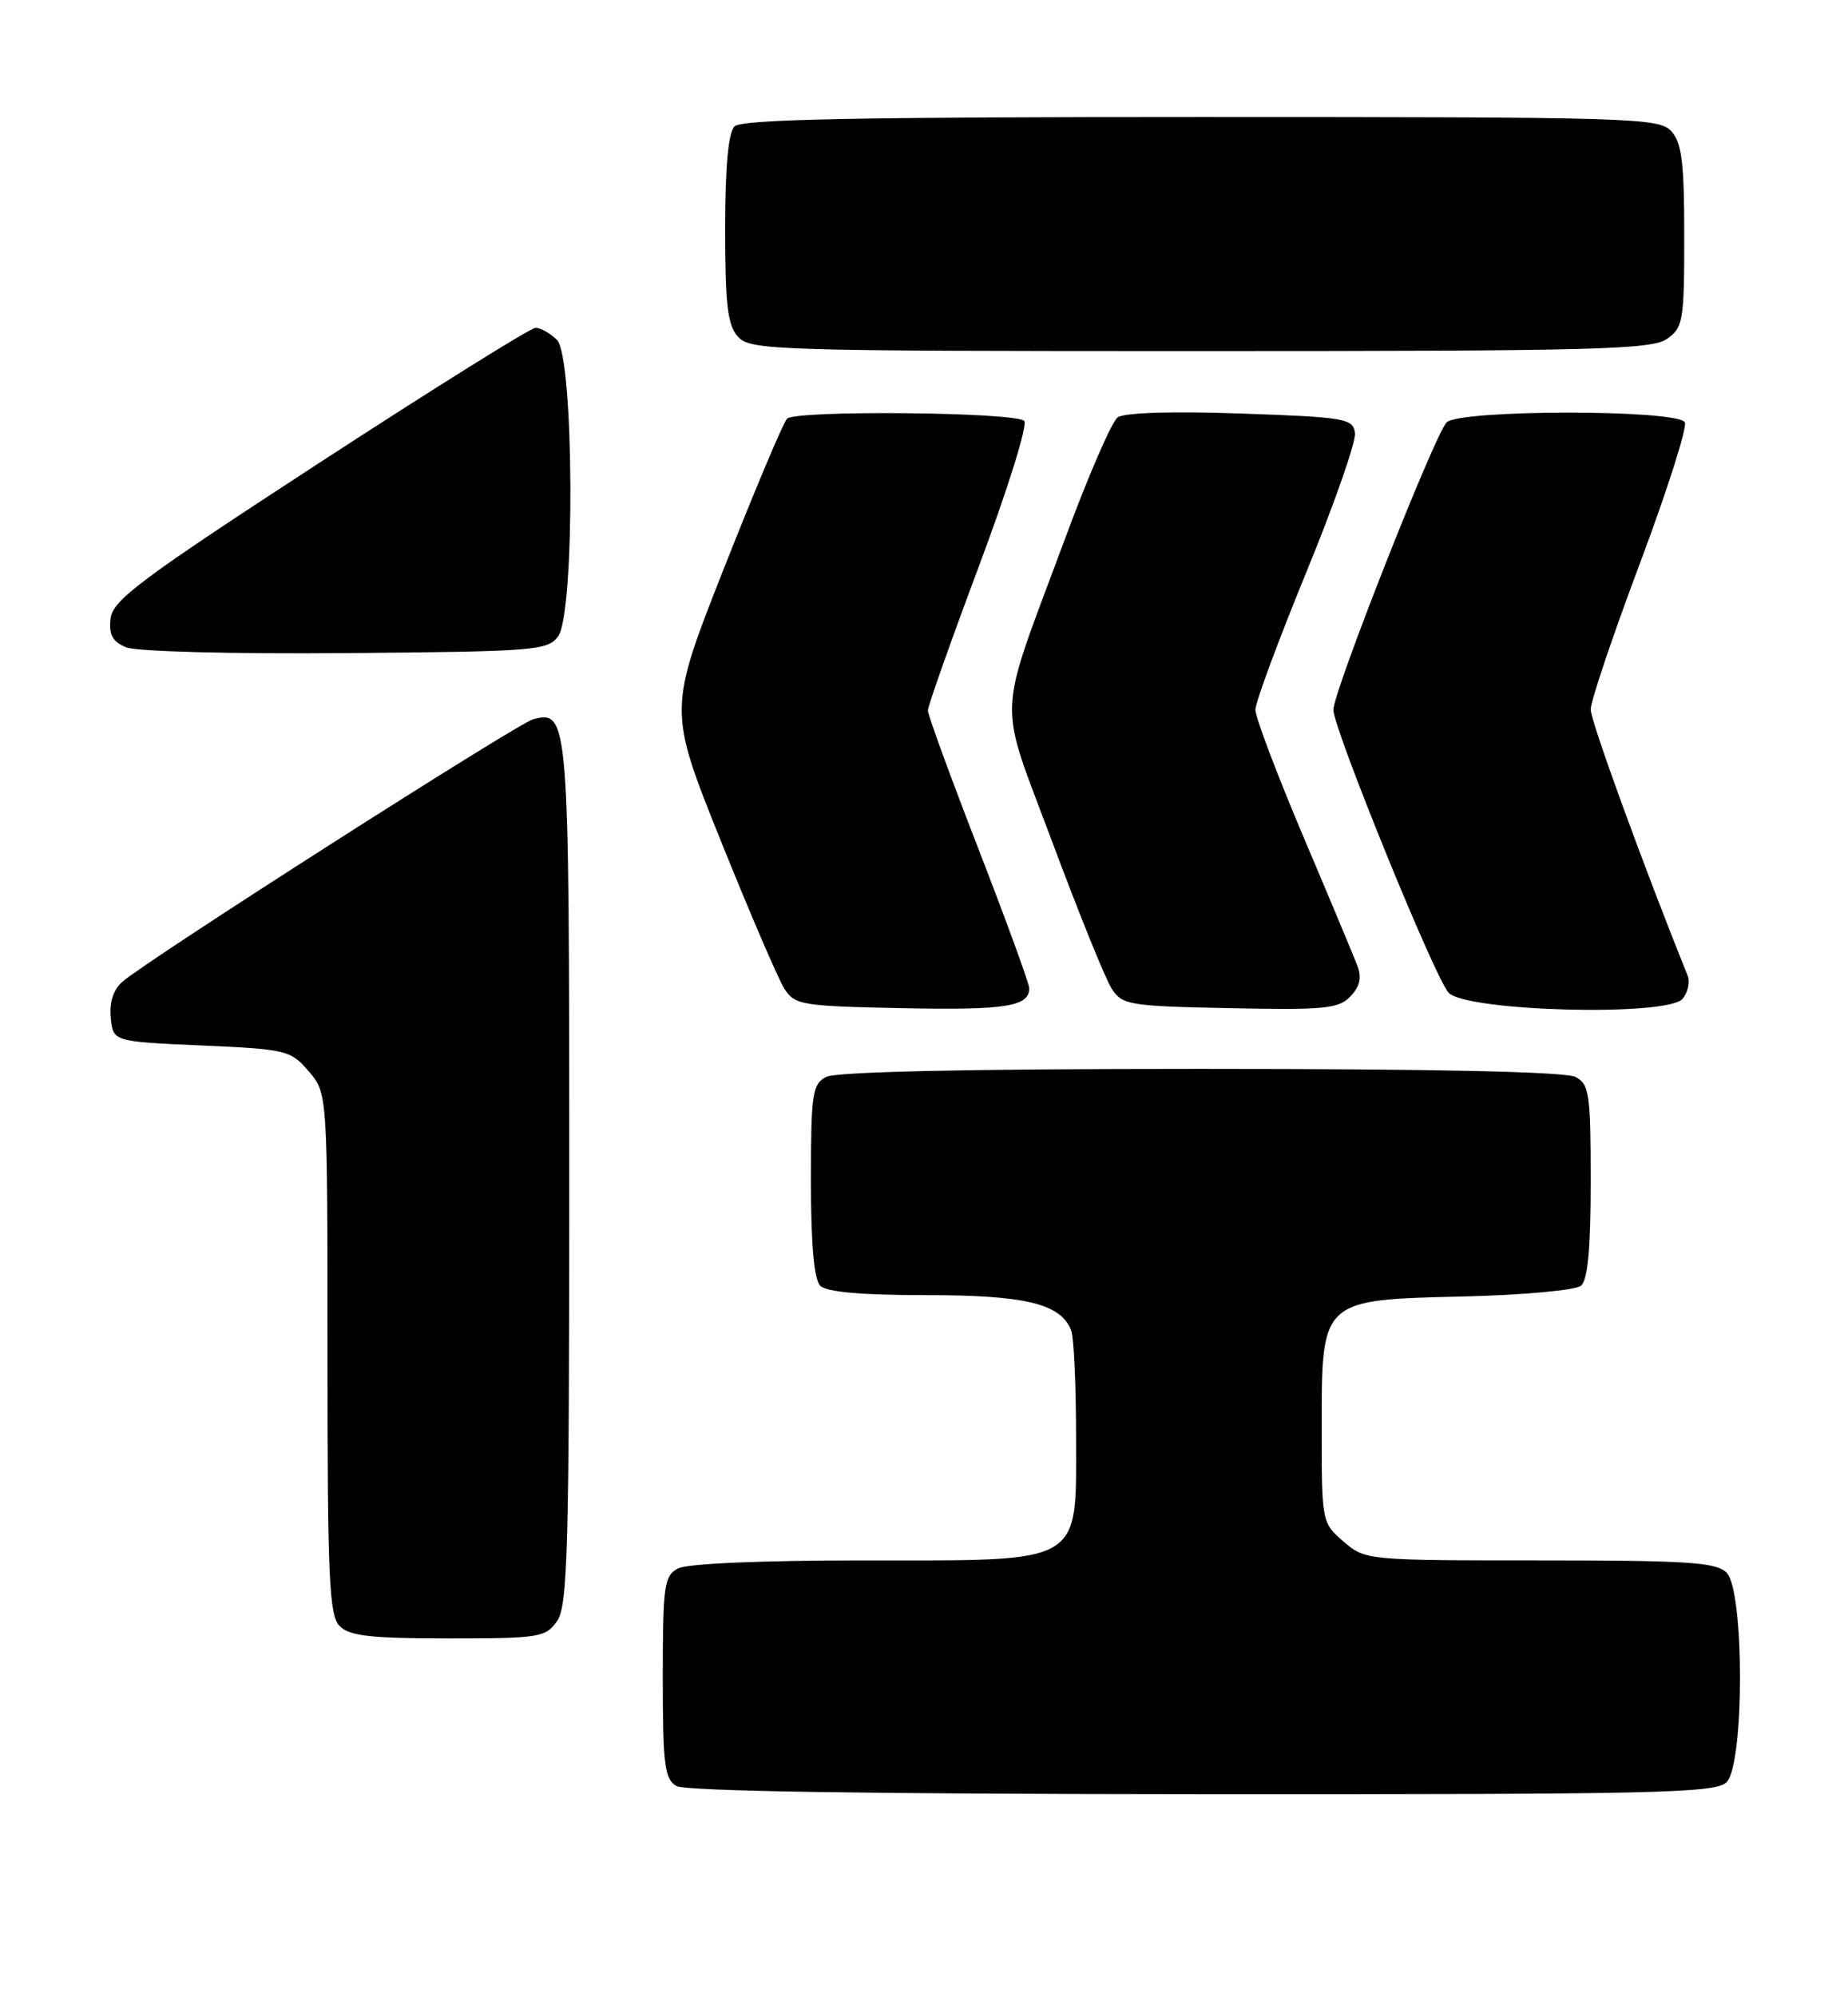 <?xml version="1.0" encoding="UTF-8" standalone="no"?>
<!DOCTYPE svg PUBLIC "-//W3C//DTD SVG 1.1//EN" "http://www.w3.org/Graphics/SVG/1.1/DTD/svg11.dtd" >
<svg xmlns="http://www.w3.org/2000/svg" xmlns:xlink="http://www.w3.org/1999/xlink" version="1.1" viewBox="0 0 237 256">
 <g >
 <path fill="currentColor"
d=" M 221.43 228.43 C 223.72 226.14 223.72 203.86 221.43 201.57 C 220.09 200.24 216.49 200.00 197.48 200.00 C 175.28 200.00 175.09 199.98 172.31 197.59 C 169.52 195.19 169.50 195.09 169.50 183.11 C 169.50 166.47 169.34 166.61 187.77 166.17 C 195.32 165.99 202.06 165.37 202.75 164.80 C 203.63 164.06 204.00 160.09 204.00 151.41 C 204.00 140.23 203.82 138.97 202.07 138.04 C 200.81 137.36 183.89 137.00 154.00 137.00 C 124.11 137.00 107.19 137.36 105.93 138.04 C 104.18 138.97 104.00 140.23 104.00 151.34 C 104.00 159.54 104.40 164.00 105.20 164.80 C 106.00 165.60 110.48 166.00 118.75 166.00 C 131.56 166.00 136.06 167.10 137.38 170.54 C 137.72 171.44 138.00 177.49 138.00 184.01 C 138.00 200.75 139.28 200.00 110.80 200.00 C 97.59 200.00 88.10 200.41 86.93 201.04 C 85.18 201.98 85.00 203.24 85.00 214.99 C 85.00 226.23 85.23 228.03 86.75 228.92 C 87.89 229.58 111.43 229.95 154.18 229.97 C 212.58 230.00 220.03 229.83 221.43 228.43 Z  M 71.44 207.78 C 72.81 205.83 73.00 198.71 73.00 150.47 C 73.00 91.91 72.93 91.00 68.37 92.19 C 66.37 92.72 18.90 123.03 15.70 125.83 C 14.54 126.84 14.01 128.47 14.20 130.45 C 14.50 133.50 14.50 133.50 25.84 134.00 C 36.74 134.48 37.27 134.61 39.59 137.31 C 42.00 140.11 42.00 140.11 42.00 173.48 C 42.00 202.49 42.21 207.06 43.57 208.43 C 44.83 209.69 47.60 210.00 57.51 210.00 C 69.17 210.00 69.98 209.87 71.44 207.78 Z  M 132.00 126.67 C 132.00 126.08 129.07 118.06 125.50 108.85 C 121.92 99.64 119.00 91.64 119.00 91.07 C 119.00 90.49 121.97 82.10 125.60 72.42 C 129.27 62.63 131.82 54.42 131.35 53.95 C 130.21 52.81 102.05 52.55 100.94 53.66 C 100.46 54.14 96.84 62.73 92.88 72.75 C 85.69 90.97 85.69 90.97 92.43 107.74 C 96.14 116.96 99.81 125.50 100.59 126.72 C 101.93 128.82 102.80 128.96 115.75 129.22 C 128.97 129.49 132.00 129.01 132.00 126.67 Z  M 174.05 123.70 C 173.58 122.49 170.46 115.02 167.10 107.11 C 163.75 99.19 161.00 91.93 161.00 90.98 C 161.00 90.02 163.94 82.10 167.52 73.37 C 171.11 64.64 173.92 56.60 173.77 55.50 C 173.52 53.63 172.55 53.47 159.09 53.00 C 150.24 52.69 144.16 52.89 143.33 53.50 C 142.58 54.05 139.55 61.03 136.60 69.01 C 127.73 92.95 127.89 88.97 134.98 108.00 C 138.37 117.08 141.78 125.50 142.57 126.72 C 143.93 128.82 144.80 128.96 157.75 129.22 C 169.93 129.47 171.69 129.29 173.20 127.70 C 174.43 126.39 174.67 125.28 174.05 123.70 Z  M 216.43 125.03 C 210.81 111.11 204.00 92.42 204.00 90.93 C 204.00 89.88 206.86 81.39 210.36 72.08 C 213.85 62.77 216.42 54.69 216.07 54.12 C 215.05 52.46 187.07 52.48 185.51 54.15 C 183.93 55.85 171.00 88.65 171.00 90.97 C 171.00 93.37 183.92 125.12 185.76 127.22 C 187.86 129.63 213.78 130.33 215.77 128.03 C 216.47 127.22 216.77 125.87 216.43 125.03 Z  M 71.58 81.56 C 73.76 78.58 73.63 45.77 71.43 43.57 C 70.56 42.71 69.33 42.01 68.68 42.02 C 68.03 42.03 55.58 49.81 41.00 59.29 C 18.00 74.26 14.46 76.91 14.18 79.28 C 13.94 81.36 14.42 82.24 16.18 82.97 C 17.50 83.51 29.69 83.83 44.33 83.71 C 68.62 83.51 70.25 83.38 71.58 81.56 Z  M 213.78 43.44 C 215.86 41.99 216.00 41.14 216.00 30.27 C 216.00 20.87 215.69 18.31 214.35 16.83 C 212.78 15.10 209.59 15.00 154.05 15.00 C 109.77 15.00 95.11 15.29 94.20 16.20 C 93.40 17.00 93.00 21.39 93.00 29.37 C 93.00 39.11 93.31 41.68 94.65 43.17 C 96.22 44.90 99.38 45.00 153.93 45.00 C 204.47 45.00 211.83 44.81 213.78 43.44 Z "/>
</g>
</svg>